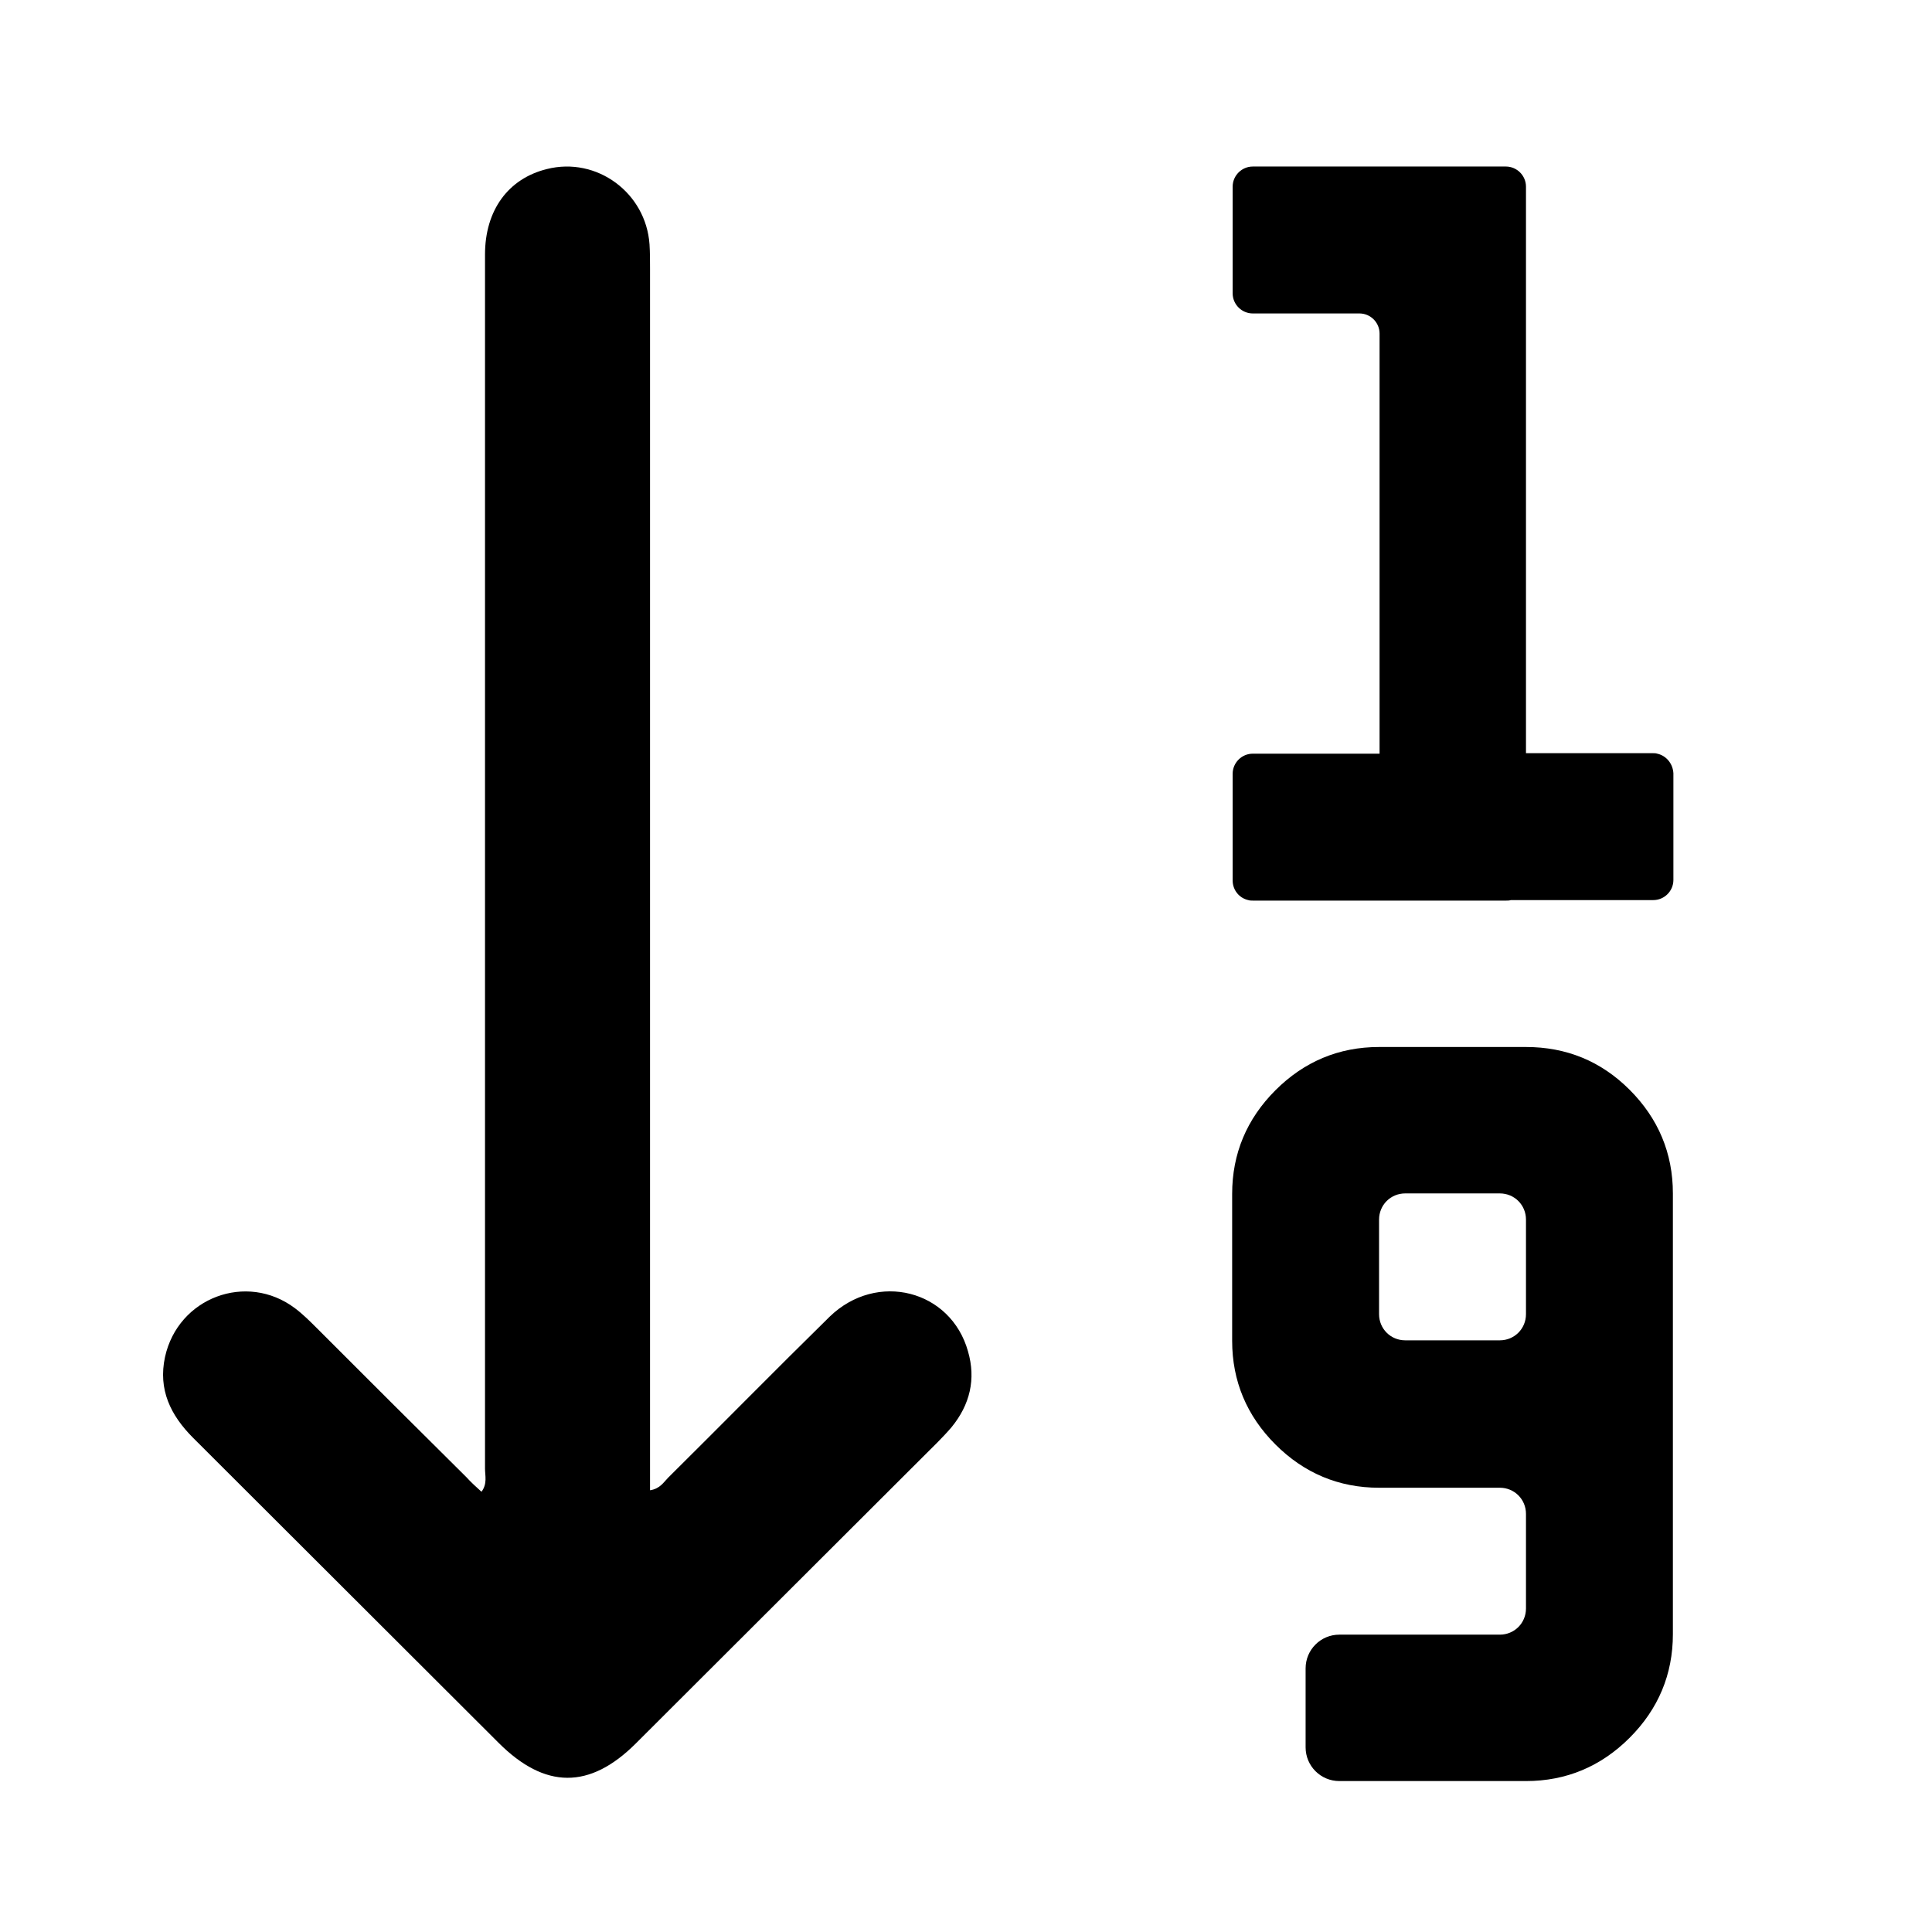 <?xml version="1.0" encoding="utf-8"?>
<!-- Generator: Adobe Illustrator 28.1.0, SVG Export Plug-In . SVG Version: 6.00 Build 0)  -->
<svg version="1.1" id="Layer_1" xmlns="http://www.w3.org/2000/svg" xmlns:xlink="http://www.w3.org/1999/xlink" x="0px" y="0px"
	 viewBox="0 0 384 384" style="enable-background:new 0 0 384 384;" xml:space="preserve">
<path d="M129.2,296.2c2-0.3,2.7-1.6,3.6-2.5c10.7-10.6,21.3-21.4,32.1-32c9.4-9.1,24.1-5.3,27.5,6.9c1.6,5.5,0.4,10.6-3.3,15.1
	c-1.8,2.1-3.8,4-5.7,5.9c-19,19-38,37.9-57,56.9c-9.2,9.2-18.1,9.1-27.3-0.1c-20.2-20.2-40.5-40.4-60.7-60.6
	c-4.5-4.5-7-9.6-5.6-16.1c2.6-11.8,16.2-16.9,25.8-9.7c1.6,1.2,3,2.6,4.4,4c9.9,9.9,19.8,19.8,29.7,29.6c0.9,1,1.9,1.9,3,2.9
	c1.2-1.6,0.7-3.2,0.7-4.6c0-80.4,0-160.9,0-241.3c0-8.8,4.6-15.1,12.3-17c9.9-2.5,19.7,4.7,20.4,15c0.1,1.6,0.1,3.2,0.1,4.9
	c0,79.3,0,158.6,0,238C129.2,292.9,129.2,294.5,129.2,296.2L129.2,296.2z"/>
<path d="M303.3,208.1h-29.2c-8,0-14.9,2.9-20.6,8.6c-5.7,5.7-8.6,12.6-8.6,20.6v29.2c0,8,2.9,14.9,8.6,20.6
	c5.7,5.7,12.6,8.6,20.6,8.6h24c2.9,0,5.2,2.3,5.2,5.2v18.8c0,2.9-2.3,5.2-5.2,5.2h-31.9c-3.7,0-6.7,3-6.7,6.7v15.7
	c0,3.7,3,6.7,6.7,6.7h37.1c8,0,14.9-2.9,20.6-8.6c5.7-5.7,8.6-12.6,8.6-20.6v-87.6c0-8-2.9-14.9-8.6-20.6
	C318.2,210.9,311.3,208.1,303.3,208.1z M298.1,266.4h-18.8c-2.9,0-5.2-2.3-5.2-5.2v-18.8c0-2.9,2.3-5.2,5.2-5.2h18.8
	c2.9,0,5.2,2.3,5.2,5.2v18.8C303.3,264.1,301,266.4,298.1,266.4z"/>
<path d="M329.4,149.8c-0.3-0.1-0.6-0.1-0.9-0.1h-25.2V37.1c0-2.2-1.8-4-4-4H249c-2.2,0-4,1.8-4,4v21.2c0,2.2,1.8,4,4,4h21.2
	c2.2,0,4,1.8,4,4v83.4v0.1H249c-2.2,0-4,1.8-4,4V175c0,1.9,1.3,3.5,3.1,3.9c0.3,0.1,0.6,0.1,0.9,0.1h29.2h21.2c0.3,0,0.6,0,0.9-0.1
	h28.3c2.2,0,4-1.8,4-4v-21.2C332.5,151.8,331.2,150.2,329.4,149.8z"/>
</svg>
